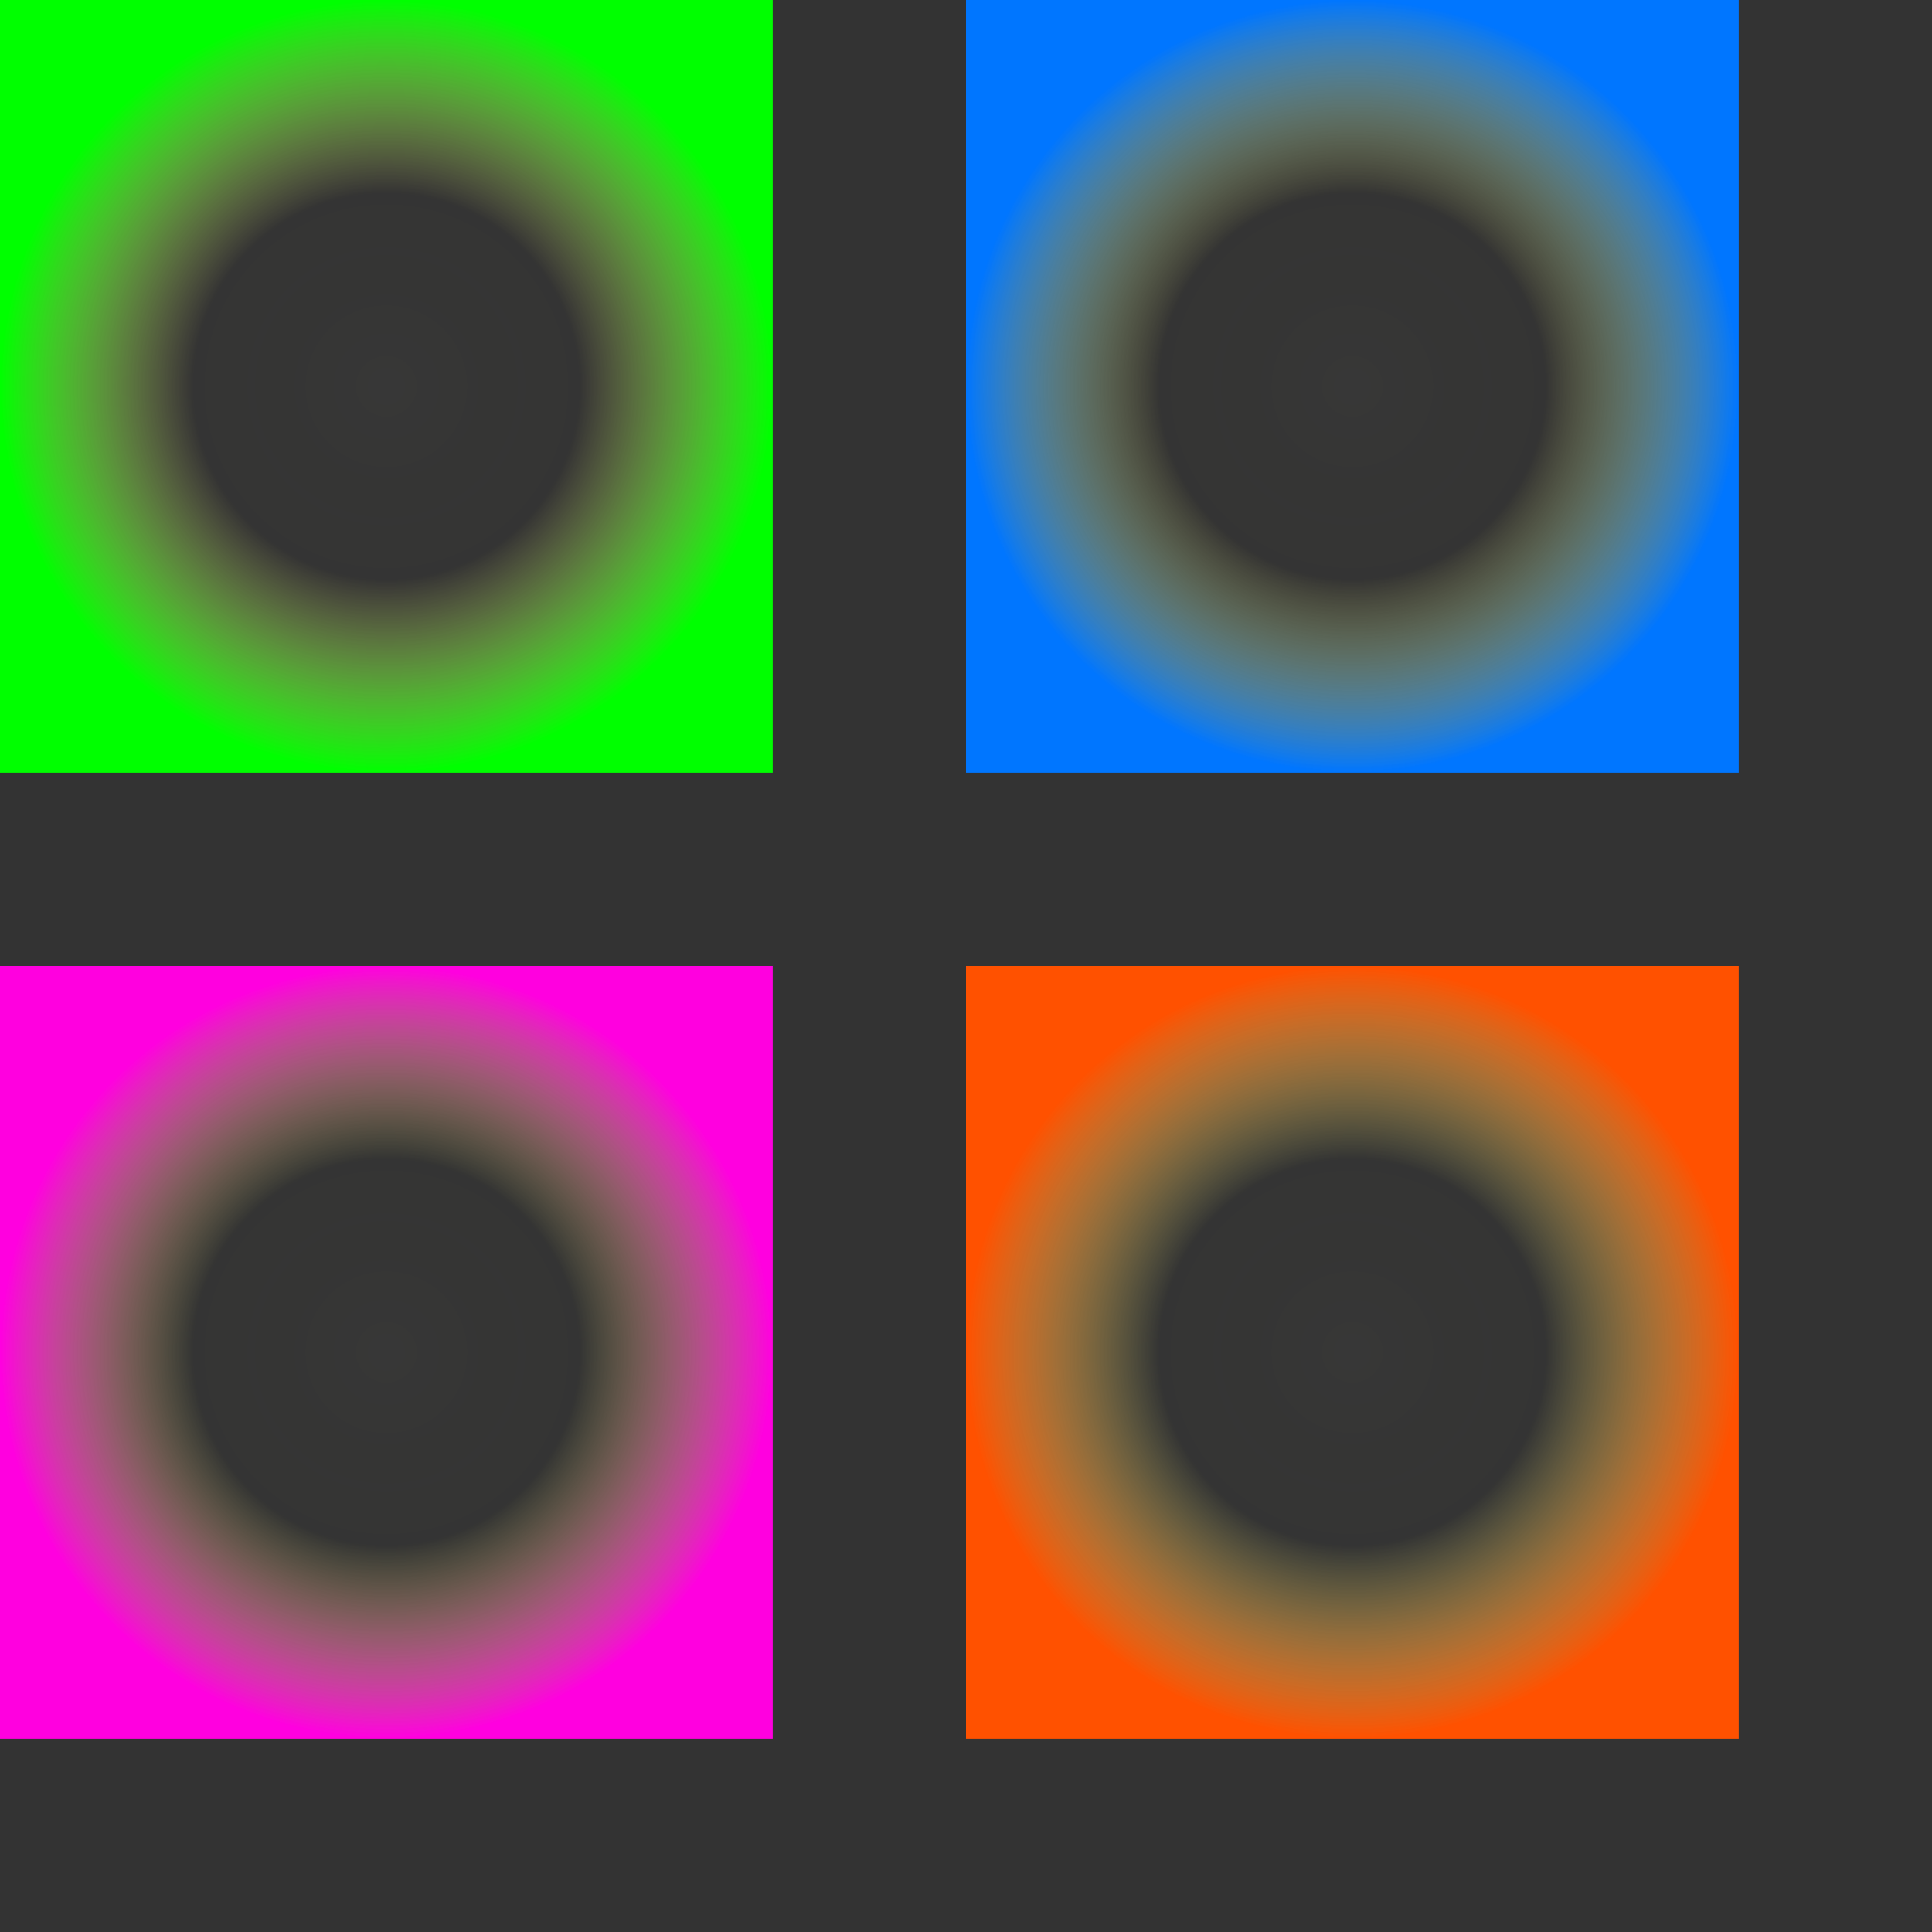 <?xml version="1.0" encoding="utf-8"?><svg width="50" height="50" xmlns="http://www.w3.org/2000/svg"><rect width="100%" height="100%" fill="#333333" stroke="none"/><svg x="0" y="0" width="20" height="20"><svg xmlns="http://www.w3.org/2000/svg" xmlns:xlink="http://www.w3.org/1999/xlink" width="20" height="20" viewBox="0 0 5.292 5.292">
    <defs>
        <linearGradient id="sprite1_a">
            <stop offset="0" stop-color="#fff" stop-opacity=".02"/>
            <stop offset=".5" stop-color="#ffff7f" stop-opacity=".005"/>
            <stop offset="1" stop-color="#0f0"/>
        </linearGradient>
        <radialGradient xlink:href="#sprite1_a" id="sprite1_b" cx="2.646" cy="294.354" fx="2.646" fy="294.354" r="2.646" gradientUnits="userSpaceOnUse" spreadMethod="pad"/>
    </defs>
    <path fill="url(#sprite1_b)" d="M0 291.708h5.292V297H0z" transform="translate(0 -291.708)"/>
</svg></svg><svg x="25" y="0" width="20" height="20"><svg xmlns="http://www.w3.org/2000/svg" xmlns:xlink="http://www.w3.org/1999/xlink" width="20" height="20" viewBox="0 0 5.292 5.292">
    <defs>
        <linearGradient id="sprite2_a">
            <stop offset="0" stop-color="#fff" stop-opacity=".02"/>
            <stop offset=".5" stop-color="#ffff7f" stop-opacity=".005"/>
            <stop offset="1" stop-color="#0076ff"/>
        </linearGradient>
        <radialGradient xlink:href="#sprite2_a" id="sprite2_b" cx="2.646" cy="294.354" fx="2.646" fy="294.354" r="2.646" gradientUnits="userSpaceOnUse" spreadMethod="pad"/>
    </defs>
    <path fill="url(#sprite2_b)" d="M0 291.708h5.292V297H0z" transform="translate(0 -291.708)"/>
</svg></svg><svg x="0" y="25" width="20" height="20"><svg xmlns="http://www.w3.org/2000/svg" xmlns:xlink="http://www.w3.org/1999/xlink" width="20" height="20" viewBox="0 0 5.292 5.292">
    <defs>
        <linearGradient id="sprite3_a">
            <stop offset="0" stop-color="#fff" stop-opacity=".02"/>
            <stop offset=".5" stop-color="#ffff7f" stop-opacity=".005"/>
            <stop offset="1" stop-color="#ff00df"/>
        </linearGradient>
        <radialGradient xlink:href="#sprite3_a" id="sprite3_b" cx="2.646" cy="294.354" fx="2.646" fy="294.354" r="2.646" gradientUnits="userSpaceOnUse" spreadMethod="pad"/>
    </defs>
    <path fill="url(#sprite3_b)" d="M0 291.708h5.292V297H0z" transform="translate(0 -291.708)"/>
</svg></svg><svg x="25" y="25" width="20" height="20"><svg xmlns="http://www.w3.org/2000/svg" xmlns:xlink="http://www.w3.org/1999/xlink" width="20" height="20" viewBox="0 0 5.292 5.292">
    <defs>
        <linearGradient id="sprite4_a">
            <stop offset="0" stop-color="#fff" stop-opacity=".02"/>
            <stop offset=".5" stop-color="#ffff7f" stop-opacity=".005"/>
            <stop offset="1" stop-color="#ff5100"/>
        </linearGradient>
        <radialGradient xlink:href="#sprite4_a" id="sprite4_b" cx="2.646" cy="294.354" fx="2.646" fy="294.354" r="2.646" gradientUnits="userSpaceOnUse" spreadMethod="pad"/>
    </defs>
    <path fill="url(#sprite4_b)" d="M0 291.708h5.292V297H0z" transform="translate(0 -291.708)"/>
</svg></svg></svg>
